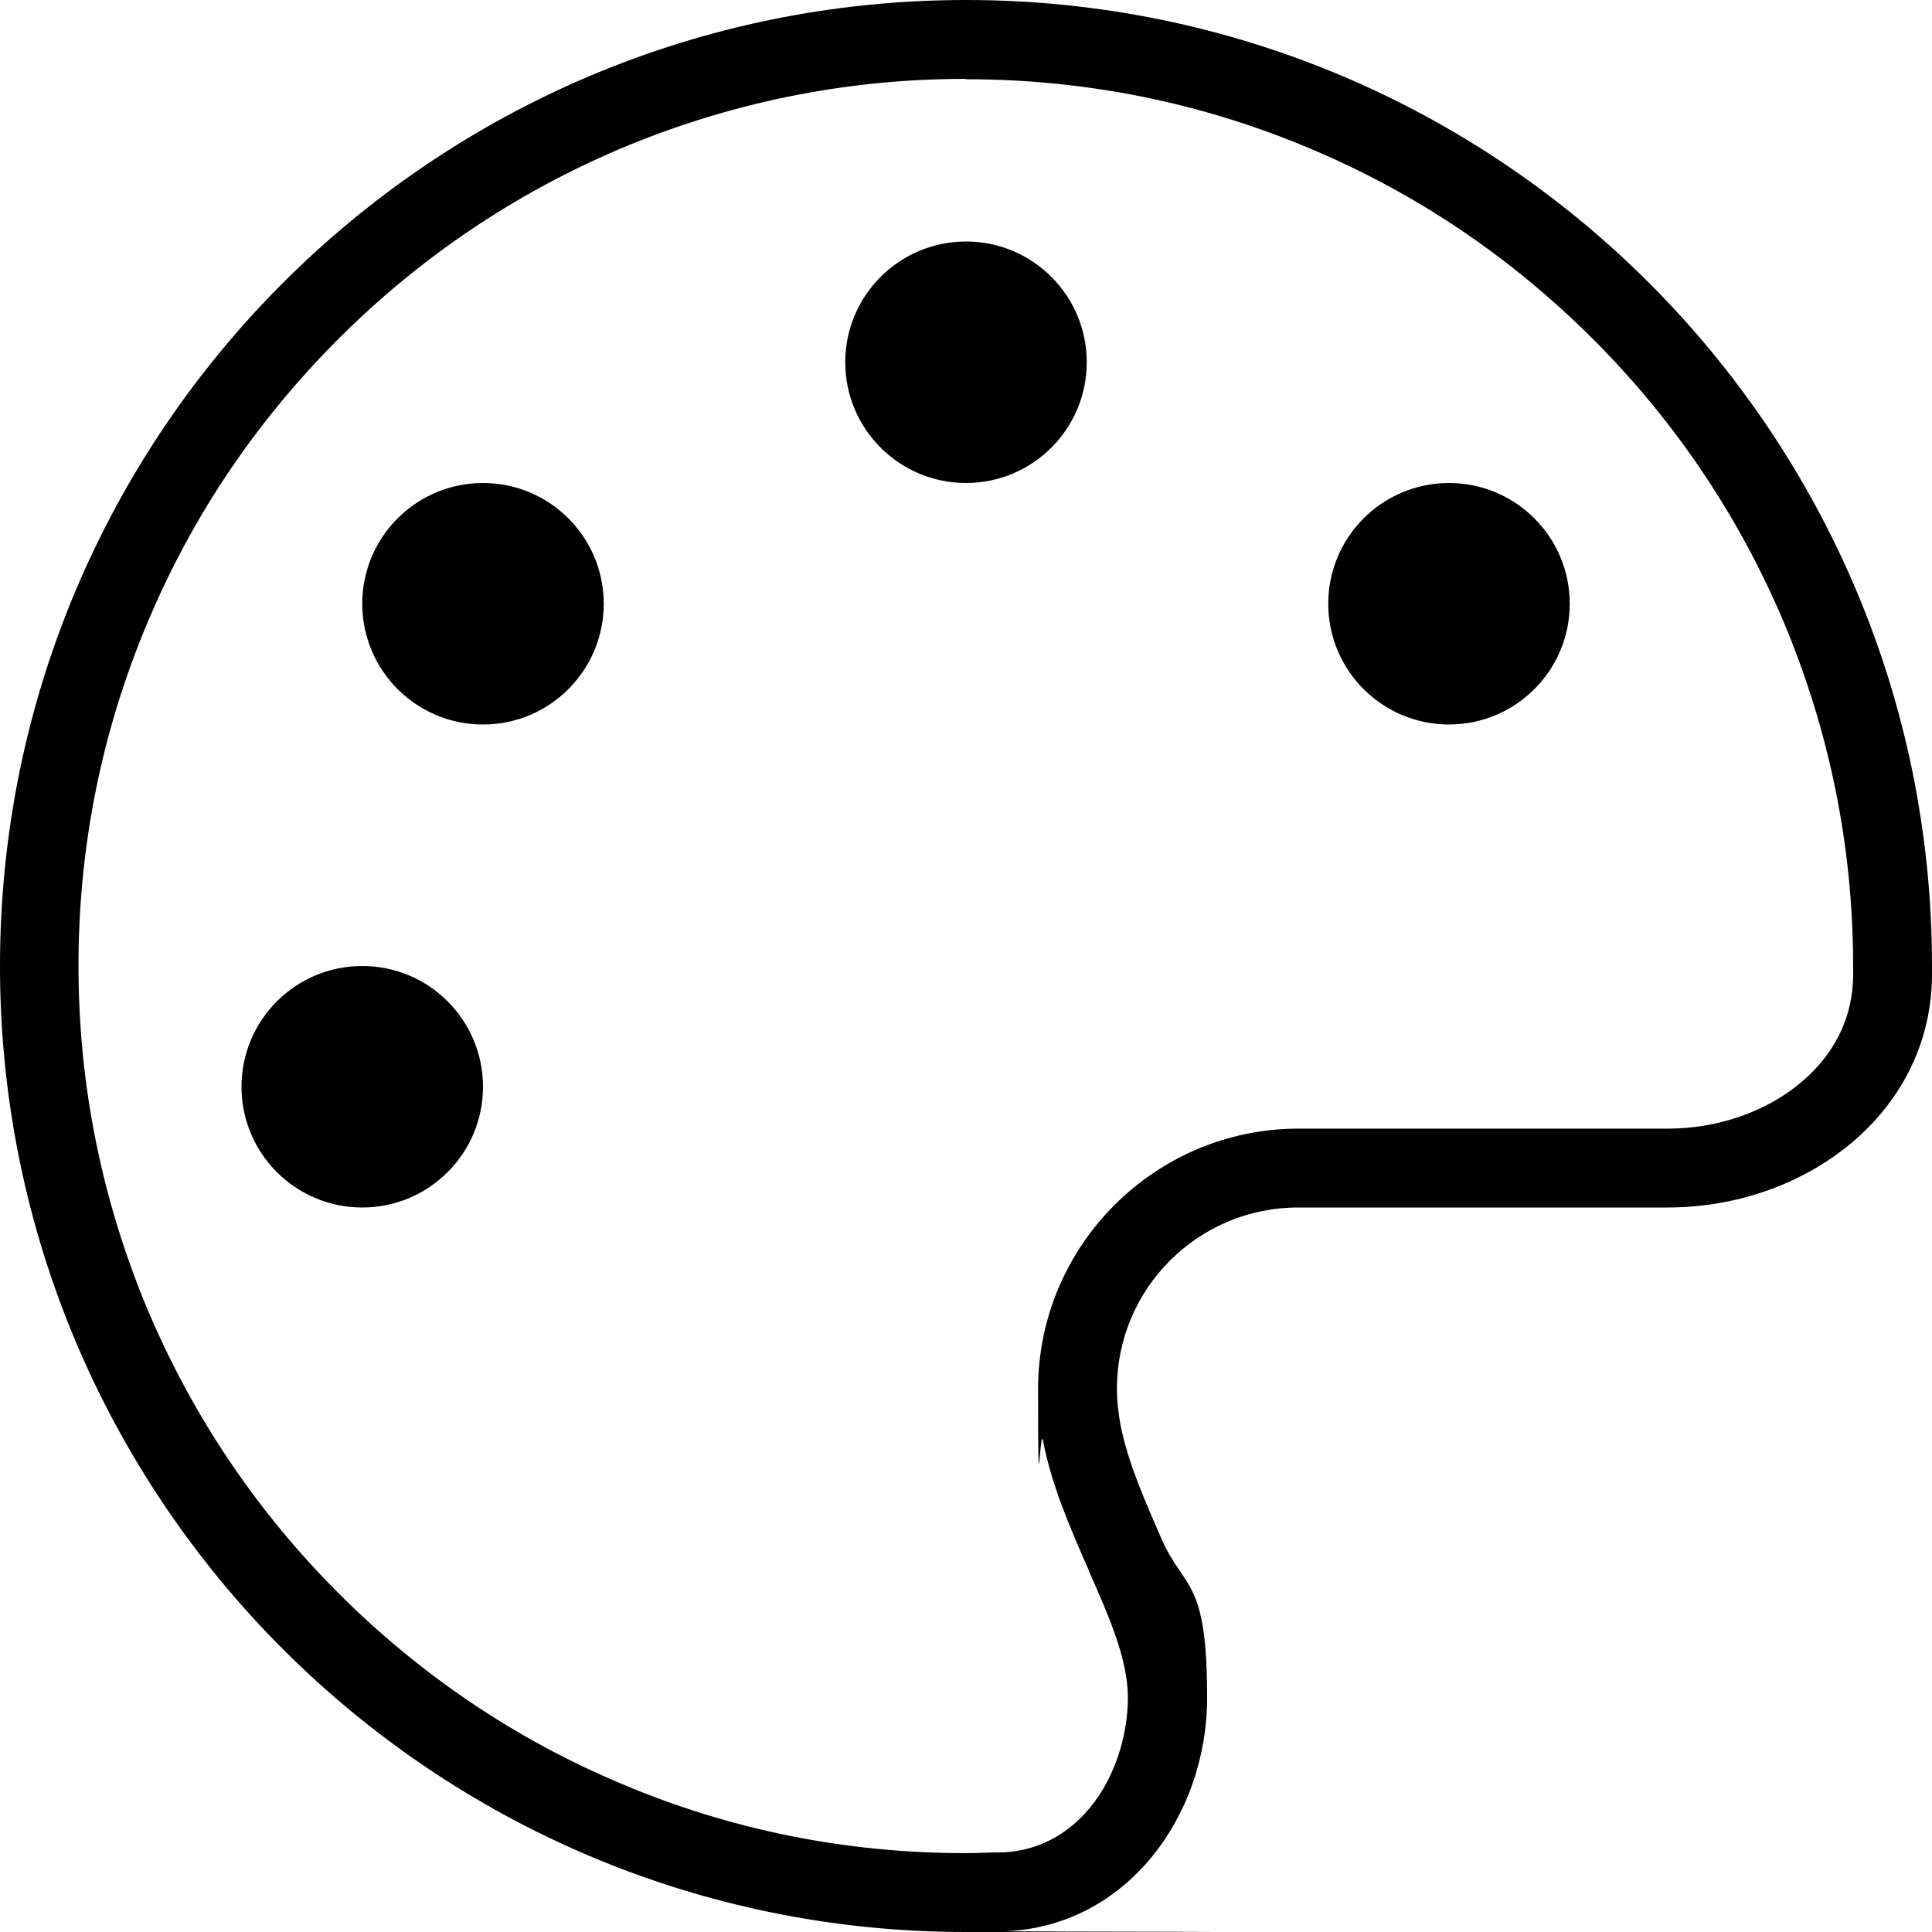 <?xml version="1.0" encoding="UTF-8"?>
<svg xmlns="http://www.w3.org/2000/svg" version="1.1" viewBox="0 0 512 512">
  <!-- Generator: Adobe Illustrator 28.6.0, SVG Export Plug-In . SVG Version: 1.2.0 Build 709)  -->
  <g>
    <g id="Lager_1">
      <path d="M256,21c31.7,0,62.5,6.2,91.5,18.5,28,11.8,53.1,28.8,74.7,50.4,21.6,21.6,38.5,46.7,50.4,74.7,12.2,29,18.5,59.7,18.5,91.5v2.6c-.2,14-7.7,23.1-14,28.3-9.2,7.7-22,12.1-35.1,12.1h-97.9c-38,0-69,31-69,69s.4,8.9,1.4,13.8v.2s0,.2,0,.2c2.4,11.8,7,22.3,11.4,32.4l.7,1.6h0c0,0,0,.1,0,.1,5.3,12,10.3,23.3,10.3,33.5s-3.6,21.4-10,29.1c-4.3,5.2-11.7,11.4-23.2,11.9-3.4,0-6.6.2-9.9.2-31.7,0-62.5-6.2-91.4-18.5-28-11.8-53.1-28.8-74.7-50.4-21.6-21.6-38.5-46.7-50.4-74.7-12.2-29-18.5-59.7-18.5-91.5s6.2-62.5,18.5-91.5c11.8-28,28.8-53.1,50.4-74.7,21.6-21.6,46.7-38.5,74.7-50.4,29-12.2,59.7-18.5,91.5-18.5M256,0C114.6,0,0,114.6,0,256s114.6,256,255.9,256,7.1-.1,10.6-.2c31.8-1.3,53.4-30.2,53.4-62s-6-28.2-12.1-42c-4.3-9.9-8.7-19.7-10.8-29.9-.6-3.2-1-6.5-1-9.9,0-26.5,21.5-48,48-48h97.9c36.5,0,69.7-24.8,70.1-61.3v-2.7C512,114.6,397.4,0,256,0h0Z"/>
      <circle cx="96" cy="288" r="32"/>
      <circle cx="128" cy="160" r="32"/>
      <circle cx="256" cy="96" r="32"/>
      <circle cx="384" cy="160" r="32"/>
    </g>
  </g>
</svg>